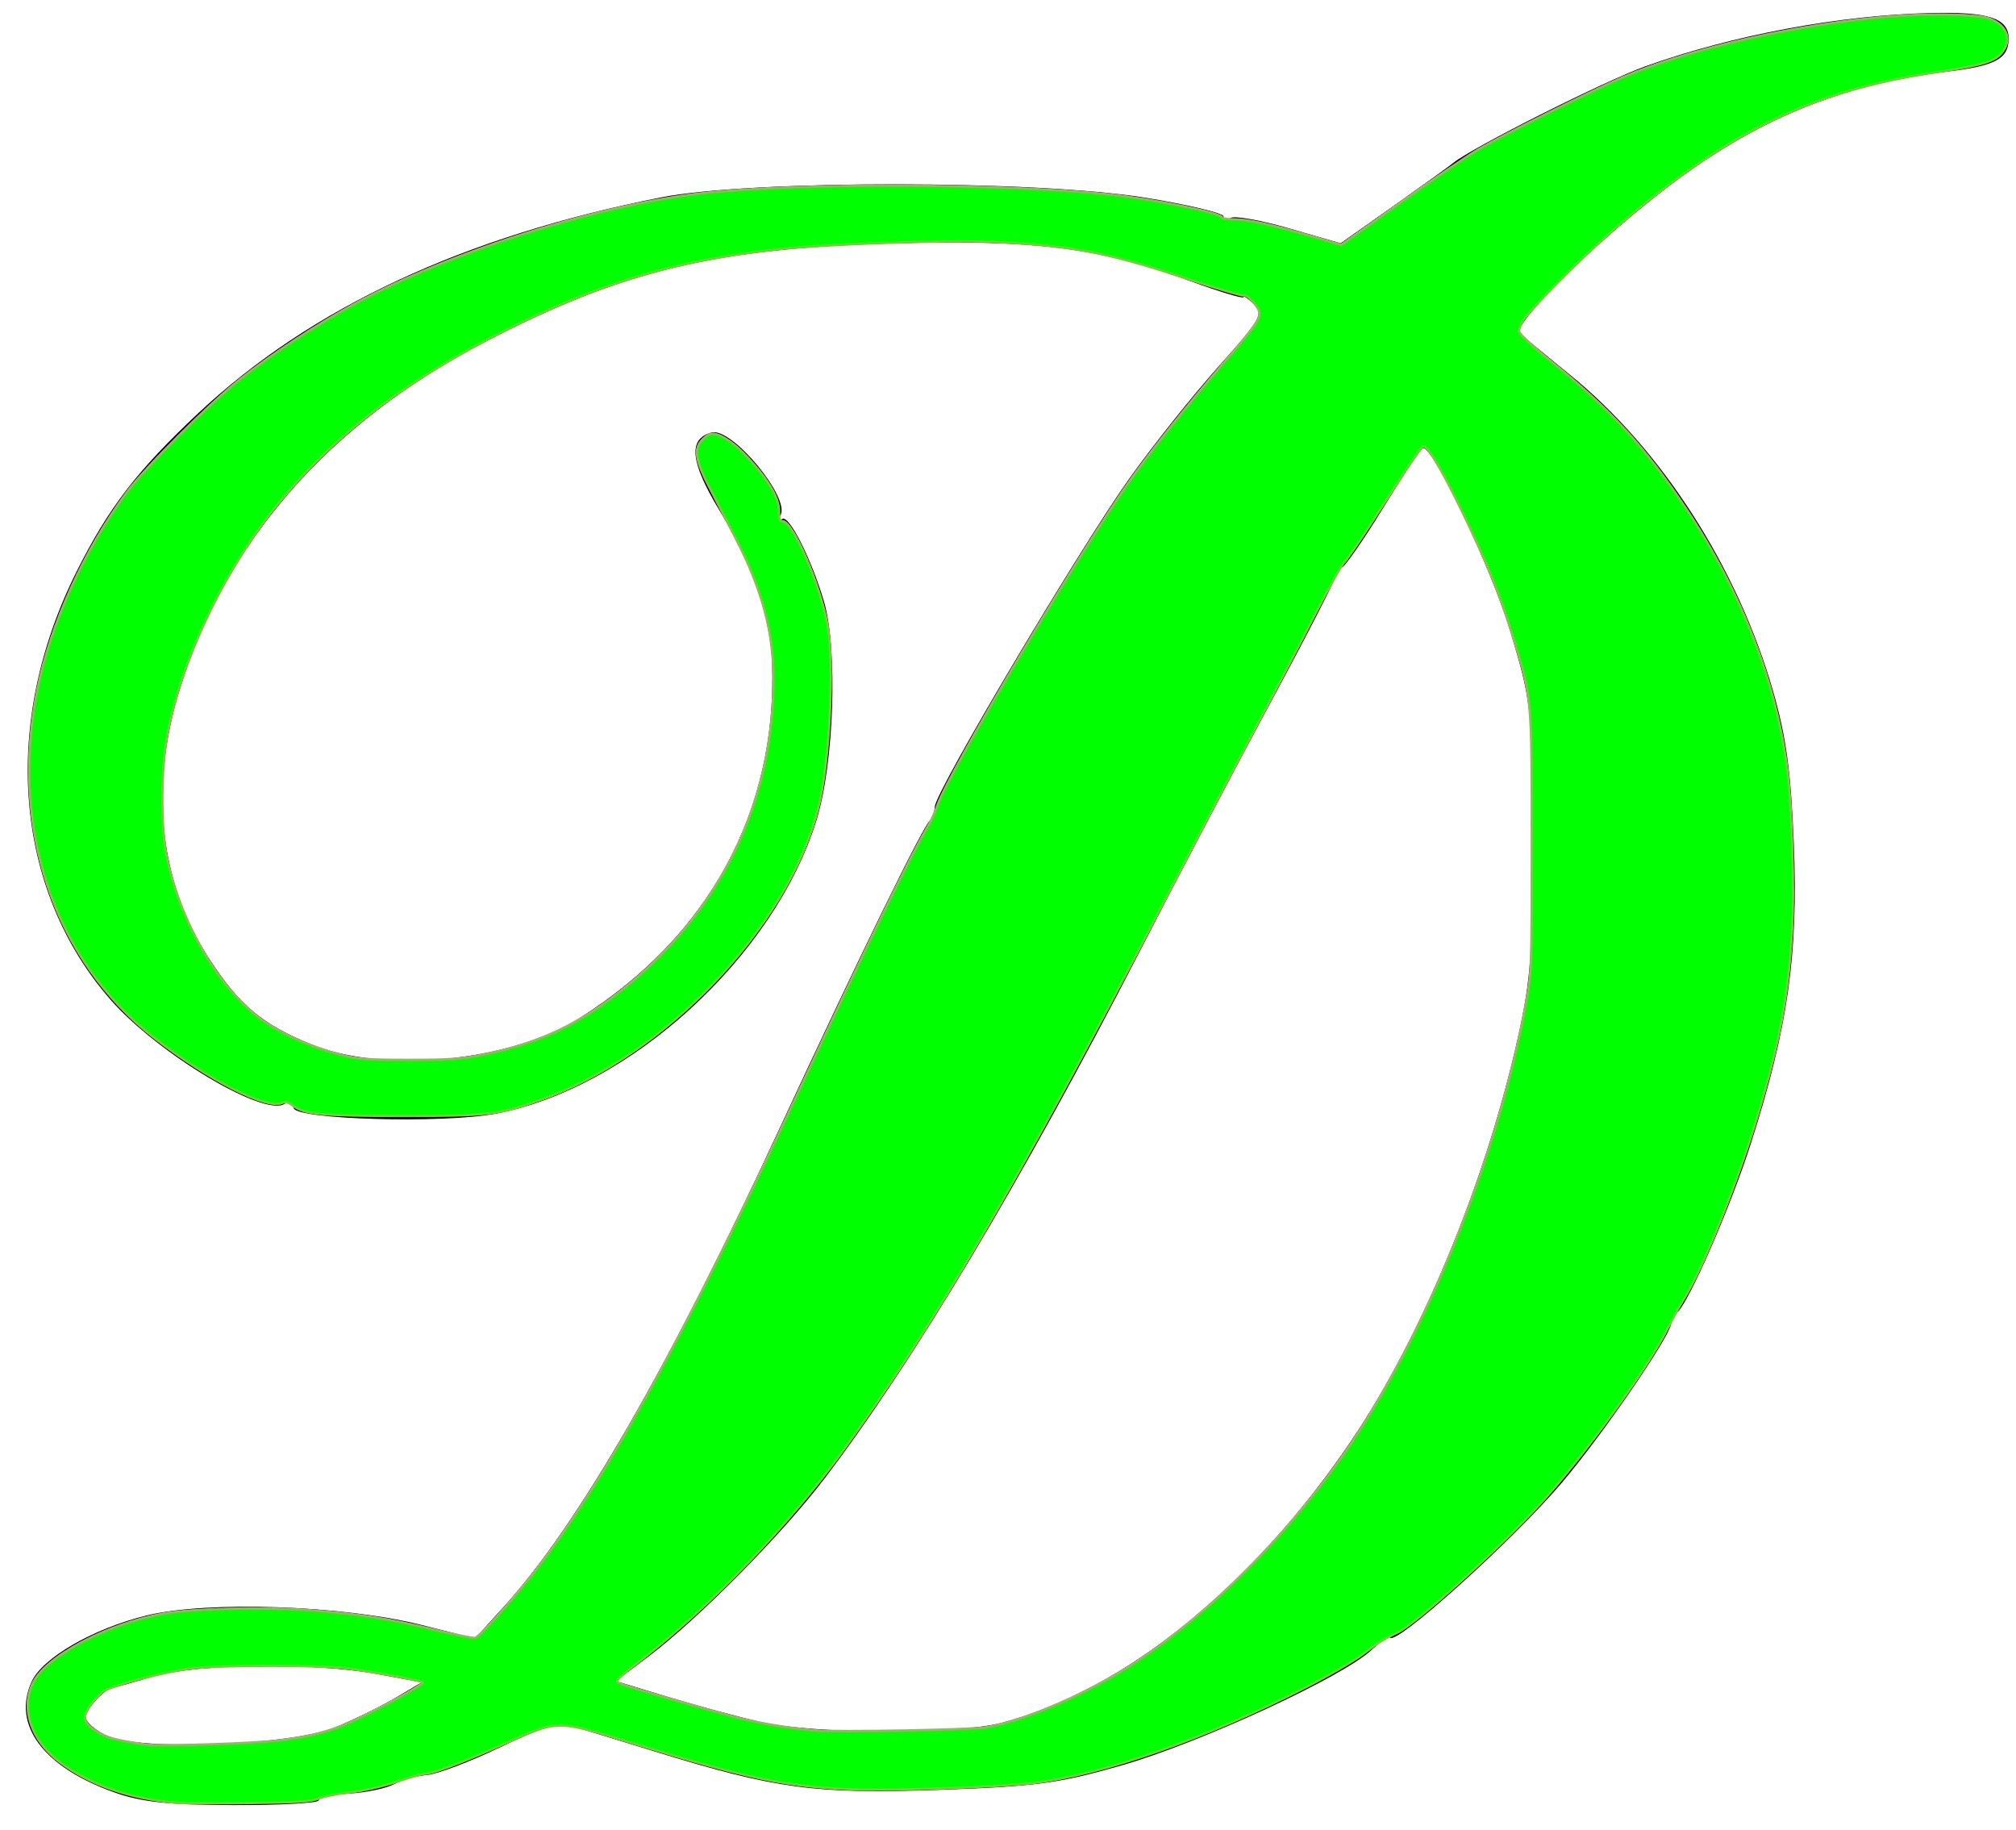 <?xml version="1.0" encoding="UTF-8" standalone="no"?>
<!-- Created with Inkscape (http://www.inkscape.org/) -->

<svg
   version="1.1"
   id="svg824"
   width="303"
   height="275"
   viewBox="0 0 303 275"
   sodipodi:docname="din.svg"
   inkscape:version="1.1.1 (3bf5ae0d25, 2021-09-20)"
   xmlns:inkscape="http://www.inkscape.org/namespaces/inkscape"
   xmlns:sodipodi="http://sodipodi.sourceforge.net/DTD/sodipodi-0.dtd"
   xmlns="http://www.w3.org/2000/svg"
   xmlns:svg="http://www.w3.org/2000/svg">
  <defs
     id="defs828" />
  <sodipodi:namedview
     id="namedview826"
     pagecolor="#ffffff"
     bordercolor="#666666"
     borderopacity="1.0"
     inkscape:pageshadow="2"
     inkscape:pageopacity="0.0"
     inkscape:pagecheckerboard="0"
     showgrid="false"
     inkscape:snap-global="true"
     inkscape:zoom="2.8472727"
     inkscape:cx="169.63602"
     inkscape:cy="136.44636"
     inkscape:window-width="1920"
     inkscape:window-height="1001"
     inkscape:window-x="-9"
     inkscape:window-y="-9"
     inkscape:window-maximized="1"
     inkscape:current-layer="g830" />
  <g
     inkscape:groupmode="layer"
     inkscape:label="Image"
     id="g830">
    <path
       style="fill:#000000"
       d="M 17.035,269.298 C 6.47,265.498 1.799,259.189 4.751,252.709 c 1.636,-3.59 9.259,-7.98 17.265,-9.942 9.154,-2.243 29.62,-1.535 41.376,1.432 l 8,2.019 4.28,-4.71 c 11.189,-12.314 24.906,-36.112 41.623,-72.21 11.534,-24.907 21.433,-45.171 22.471,-46 0.344,-0.275 0.678,-1.223 0.741,-2.106 0.171,-2.389 21.881,-38.981 29.295,-49.375 3.538,-4.96 9.546,-12.498 13.351,-16.751 6.323,-7.066 6.782,-7.869 5.329,-9.321 -0.874,-0.874 -1.59,-1.364 -1.59,-1.088 0,0.276 -3.545,-0.792 -7.878,-2.373 -13.955,-5.093 -23.231,-6.28 -44.622,-5.712 -26.894,0.715 -41.079,4.145 -61.673,14.915 C 49.362,63.701 33.876,81.398 26.975,103.76 c -4.561,14.779 -2.976,28.91 4.531,40.414 4.501,6.897 7.879,9.726 15.221,12.746 10.865,4.469 29.935,2.642 40.266,-3.857 19.556,-12.303 29.819,-31.162 29.055,-53.391 -0.236,-6.876 -2.972,-14.795 -7.967,-23.062 -4.351,-7.201 -4.688,-10.687 -1.122,-11.619 3.06,-0.8 11.917,9.907 10.325,12.482 -0.391,0.633 -0.259,0.861 0.3,0.515 1.015,-0.627 4.335,5.929 6.233,12.309 2.135,7.179 1.555,24.424 -1.11,33 -6.373,20.506 -28.132,40.362 -48.315,44.087 -7.954,1.468 -29.684,0.86 -30.253,-0.847 -0.23,-0.689 -0.864,-0.977 -1.409,-0.64 -3.146,1.944 -19.064,-7.607 -26.119,-15.671 C 2.09,133.626 0.118,108.638 11.533,85.85 16.317,76.298 20.618,70.7 29.763,62.124 46.707,46.233 69.719,35.504 99.393,29.658 c 13.413,-2.642 56.385,-2.612 72.75,0.051 6.463,1.052 11.75,2.316 11.75,2.809 0,0.493 0.483,0.598 1.073,0.234 0.59,-0.365 4.551,0.342 8.803,1.571 l 7.73,2.234 7.947,-5.612 c 4.371,-3.087 8.403,-5.989 8.961,-6.449 2.785,-2.297 22.847,-12.379 28.986,-14.567 13.053,-4.651 28.98,-7.628 42.659,-7.972 8.803,-0.222 11.841,0.759 11.841,3.824 0,3.025 -1.946,4.096 -9,4.956 -16.273,1.984 -29.047,7.263 -42.475,17.555 -11.084,8.495 -23.321,20.65 -21.986,21.838 0.529,0.471 3.887,3.228 7.462,6.127 13.804,11.194 25.258,29.002 30.575,47.54 2.001,6.977 2.708,12.173 3.145,23.118 0.663,16.606 -0.909,27.543 -6.45,44.882 -3.096,9.688 -9.392,24.09 -11.148,25.5 -0.342,0.275 -0.726,1.034 -0.852,1.687 -0.433,2.247 -10.145,16.373 -16.234,23.613 -7.457,8.867 -26.037,25.541 -26.037,23.366 0,-0.314 -1.238,0.58 -2.75,1.986 -4.399,4.091 -25.799,13.972 -37.563,17.343 -9.459,2.711 -12.901,3.173 -27.5,3.688 -18.536,0.654 -24.466,-0.149 -42.687,-5.78 -5.5,-1.7 -11.125,-3.423 -12.5,-3.831 -1.878,-0.556 -4.546,0.241 -10.729,3.208 -4.526,2.172 -9.478,4.046 -11.003,4.167 -1.526,0.12 -3.742,0.736 -4.924,1.369 -1.183,0.633 -4.216,1.271 -6.742,1.417 -2.525,0.147 -4.594,0.604 -4.597,1.016 -0.003,0.412 -5.742,0.734 -12.755,0.714 -10.002,-0.028 -13.905,-0.451 -18.108,-1.963 z m 33.361,-9.727 c 2.752,-1.127 6.799,-3.109 8.995,-4.405 l 3.991,-2.355 -6.495,-1.21 c -9.676,-1.803 -27.071,-1.628 -33.841,0.34 -3.11,0.904 -5.879,1.68 -6.154,1.724 -1.265,0.203 -4,3.213 -4,4.403 0,0.729 1.462,1.988 3.25,2.797 5.045,2.284 27.599,1.432 34.253,-1.294 z m 100.265,-0.7 c 18.357,-4.887 37.683,-20.514 52.469,-42.425 10.608,-15.721 20.218,-39 25.037,-60.648 1.912,-8.591 2.216,-12.818 2.157,-30 -0.068,-19.557 -0.141,-20.24 -3.31,-30.856 -2.778,-9.304 -11.518,-27.697 -13.121,-27.611 -0.275,0.015 -2.975,4.059 -6,8.987 -3.025,4.928 -5.838,8.964 -6.25,8.97 -0.412,0.006 -0.75,0.431 -0.75,0.946 0,0.515 -4.204,8.727 -9.342,18.25 -5.138,9.523 -14.21,26.764 -20.161,38.314 -18.06,35.052 -34.045,61.775 -47.556,79.5 -6.341,8.319 -18.806,20.912 -26.348,26.618 l -4.907,3.713 7.907,2.401 c 4.349,1.32 10.607,3.01 13.907,3.755 8.094,1.827 29.539,1.878 36.268,0.087 z"
       id="path932" />
    <path
       style="fill:#00ff00;stroke:#83c451;stroke-width:0.351;stroke-opacity:1"
       d="m 26.692,270.929 c -7.198,-0.613 -13.129,-2.666 -17.723,-6.135 -4.246,-3.206 -5.865,-7.86 -4.093,-11.763 1.838,-4.046 11.08,-9 19.693,-10.554 4.184,-0.755 15.218,-1.02 21.791,-0.523 7.587,0.574 11.893,1.239 18.683,2.884 3.225,0.782 6.081,1.369 6.346,1.304 0.655,-0.159 5.302,-5.312 8.656,-9.6 10.65,-13.613 22.363,-34.82 39.475,-71.472 10.973,-23.501 17.395,-36.667 20.044,-41.092 0.405,-0.676 1.004,-2.024 1.333,-2.995 1.641,-4.857 21.777,-38.766 29.17,-49.121 3.241,-4.54 8.528,-11.17 13.614,-17.073 4.808,-5.58 5.622,-6.697 5.622,-7.72 0,-0.846 -1.92,-2.973 -2.411,-2.67 -0.171,0.106 -4.084,-1.056 -8.696,-2.581 -12.01,-3.972 -17.433,-4.975 -29.634,-5.482 -6.518,-0.271 -24.067,0.338 -31.136,1.08 -15.555,1.634 -27.025,5.004 -41.238,12.119 -14.866,7.442 -25.277,15.306 -33.924,25.625 -8.095,9.661 -14.736,23.251 -17.039,34.868 -1.021,5.152 -1.105,13.965 -0.177,18.613 2.05,10.264 8.345,20.748 15.103,25.15 2.937,1.914 7.169,3.717 10.994,4.685 2.725,0.69 4.021,0.789 10.317,0.793 6.072,0.003 7.807,-0.119 11.072,-0.781 8.686,-1.76 14.649,-4.602 21.651,-10.319 14.352,-11.718 22.049,-27.831 22.064,-46.184 0.006,-7.031 -1.723,-13.448 -5.689,-21.112 -1.376,-2.66 -3.197,-6.183 -4.047,-7.831 -1.903,-3.688 -2.21,-5.415 -1.191,-6.708 0.4,-0.507 1.041,-1.005 1.424,-1.105 1.177,-0.308 3.435,1.112 5.732,3.604 3.08,3.341 4.66,6.074 4.618,7.98 -0.026,1.174 0.093,1.506 0.54,1.506 1.531,0 5.652,9.488 6.725,15.485 1.097,6.128 0.345,20.922 -1.412,27.792 -4.535,17.73 -23.128,37.181 -41.819,43.746 -6.19,2.174 -7.804,2.36 -20.546,2.36 -12.208,0 -14.899,-0.253 -16.554,-1.555 -0.673,-0.529 -1.078,-0.617 -1.718,-0.373 -2.382,0.906 -10.963,-3.472 -18.967,-9.676 C 8.072,144.261 1.404,124.443 5.64,103.478 7.618,93.687 12.702,82.516 19.088,73.93 c 2.717,-3.653 12.408,-13.323 16.996,-16.96 4.765,-3.776 11.494,-8.204 17.17,-11.298 14.494,-7.899 37.053,-15.033 52.812,-16.701 14.335,-1.517 44.464,-1.41 60.409,0.215 6.706,0.683 17.209,2.818 17.209,3.497 0,0.154 0.847,0.28 1.881,0.28 2.049,0 5.502,0.761 11.898,2.623 l 4.121,1.2 8.874,-6.341 c 4.881,-3.488 10.217,-7.121 11.859,-8.075 4.014,-2.33 16.4,-8.507 21.547,-10.746 10.04,-4.366 26.671,-8.123 40.72,-9.198 5.902,-0.452 12.843,-0.277 14.473,0.365 2.67,1.051 3.415,3.249 1.766,5.209 -1.075,1.278 -3.127,1.869 -10.02,2.888 -18.827,2.782 -31.974,9.315 -49.17,24.434 -4.089,3.595 -11.392,10.951 -12.581,12.671 -0.421,0.609 -0.757,1.4 -0.747,1.756 0.011,0.398 1.864,2.141 4.795,4.512 8.869,7.172 14.224,13.01 20.295,22.126 8.334,12.513 13.699,26.402 15.277,39.548 0.679,5.659 1.033,17.799 0.691,23.759 -0.561,9.811 -1.793,16.51 -5.086,27.657 -2.928,9.914 -8.259,23.191 -11.21,27.921 -0.663,1.062 -1.769,3.067 -2.458,4.454 -2.911,5.861 -12.679,19.292 -19.11,26.277 -6.41,6.962 -18.715,18.05 -21.475,19.352 -2.176,1.026 -2.675,1.338 -5.134,3.204 -1.329,1.009 -5.183,3.248 -8.563,4.976 -15.241,7.79 -30.325,13.096 -40.952,14.405 -4.889,0.602 -21.129,1.185 -27.008,0.969 -9.994,-0.368 -15.839,-1.585 -33.19,-6.916 -11.738,-3.606 -11.118,-3.612 -19.63,0.176 -6.282,2.795 -10.549,4.398 -11.708,4.398 -0.363,0 -2.275,0.541 -4.25,1.201 -2.156,0.721 -4.962,1.354 -7.026,1.584 -1.89,0.211 -4.019,0.633 -4.732,0.939 -1.047,0.449 -3.055,0.576 -10.428,0.662 -5.022,0.058 -9.843,0.046 -10.712,-0.028 z m 15.564,-9.429 c 5.246,-0.718 7.565,-1.368 11.461,-3.21 3.774,-1.785 9.834,-5.135 9.845,-5.443 0.009,-0.247 -7.081,-1.562 -11.407,-2.116 -4.196,-0.538 -19.125,-0.529 -23.49,0.013 -4.128,0.513 -11.974,2.583 -13.212,3.487 -0.483,0.352 -1.329,1.278 -1.881,2.058 -1.269,1.793 -1.046,2.625 1.061,3.961 1.424,0.903 2.996,1.313 7.317,1.908 2.223,0.306 16.685,-0.162 20.306,-0.658 z m 105.955,-1.929 c 6.05,-1.057 15.546,-5.211 22.653,-9.912 10.945,-7.239 22.587,-18.923 31.226,-31.341 12.159,-17.477 23.131,-44.753 27.319,-67.909 0.782,-4.324 0.81,-5.154 0.81,-23.797 0,-21.677 0.005,-21.623 -2.645,-30.355 -1.959,-6.458 -4.058,-11.652 -7.885,-19.518 -3.057,-6.283 -5.069,-9.658 -5.756,-9.658 -0.288,0 -1.552,1.871 -8.224,12.17 -1.646,2.541 -3.325,4.952 -3.731,5.358 -0.406,0.406 -2.376,3.938 -4.376,7.849 -2.001,3.911 -6.085,11.693 -9.077,17.295 -2.992,5.602 -9.275,17.534 -13.961,26.517 -21.847,41.87 -34.067,62.743 -47.864,81.758 -7.941,10.944 -19.747,23.209 -30.072,31.242 -4.037,3.141 -4.286,3.402 -3.512,3.693 1.711,0.643 13.975,4.194 17.867,5.173 3.68,0.926 7.369,1.528 11.59,1.894 3.288,0.284 23.447,-0.077 25.639,-0.46 z"
       id="path1291" />
  </g>
</svg>
